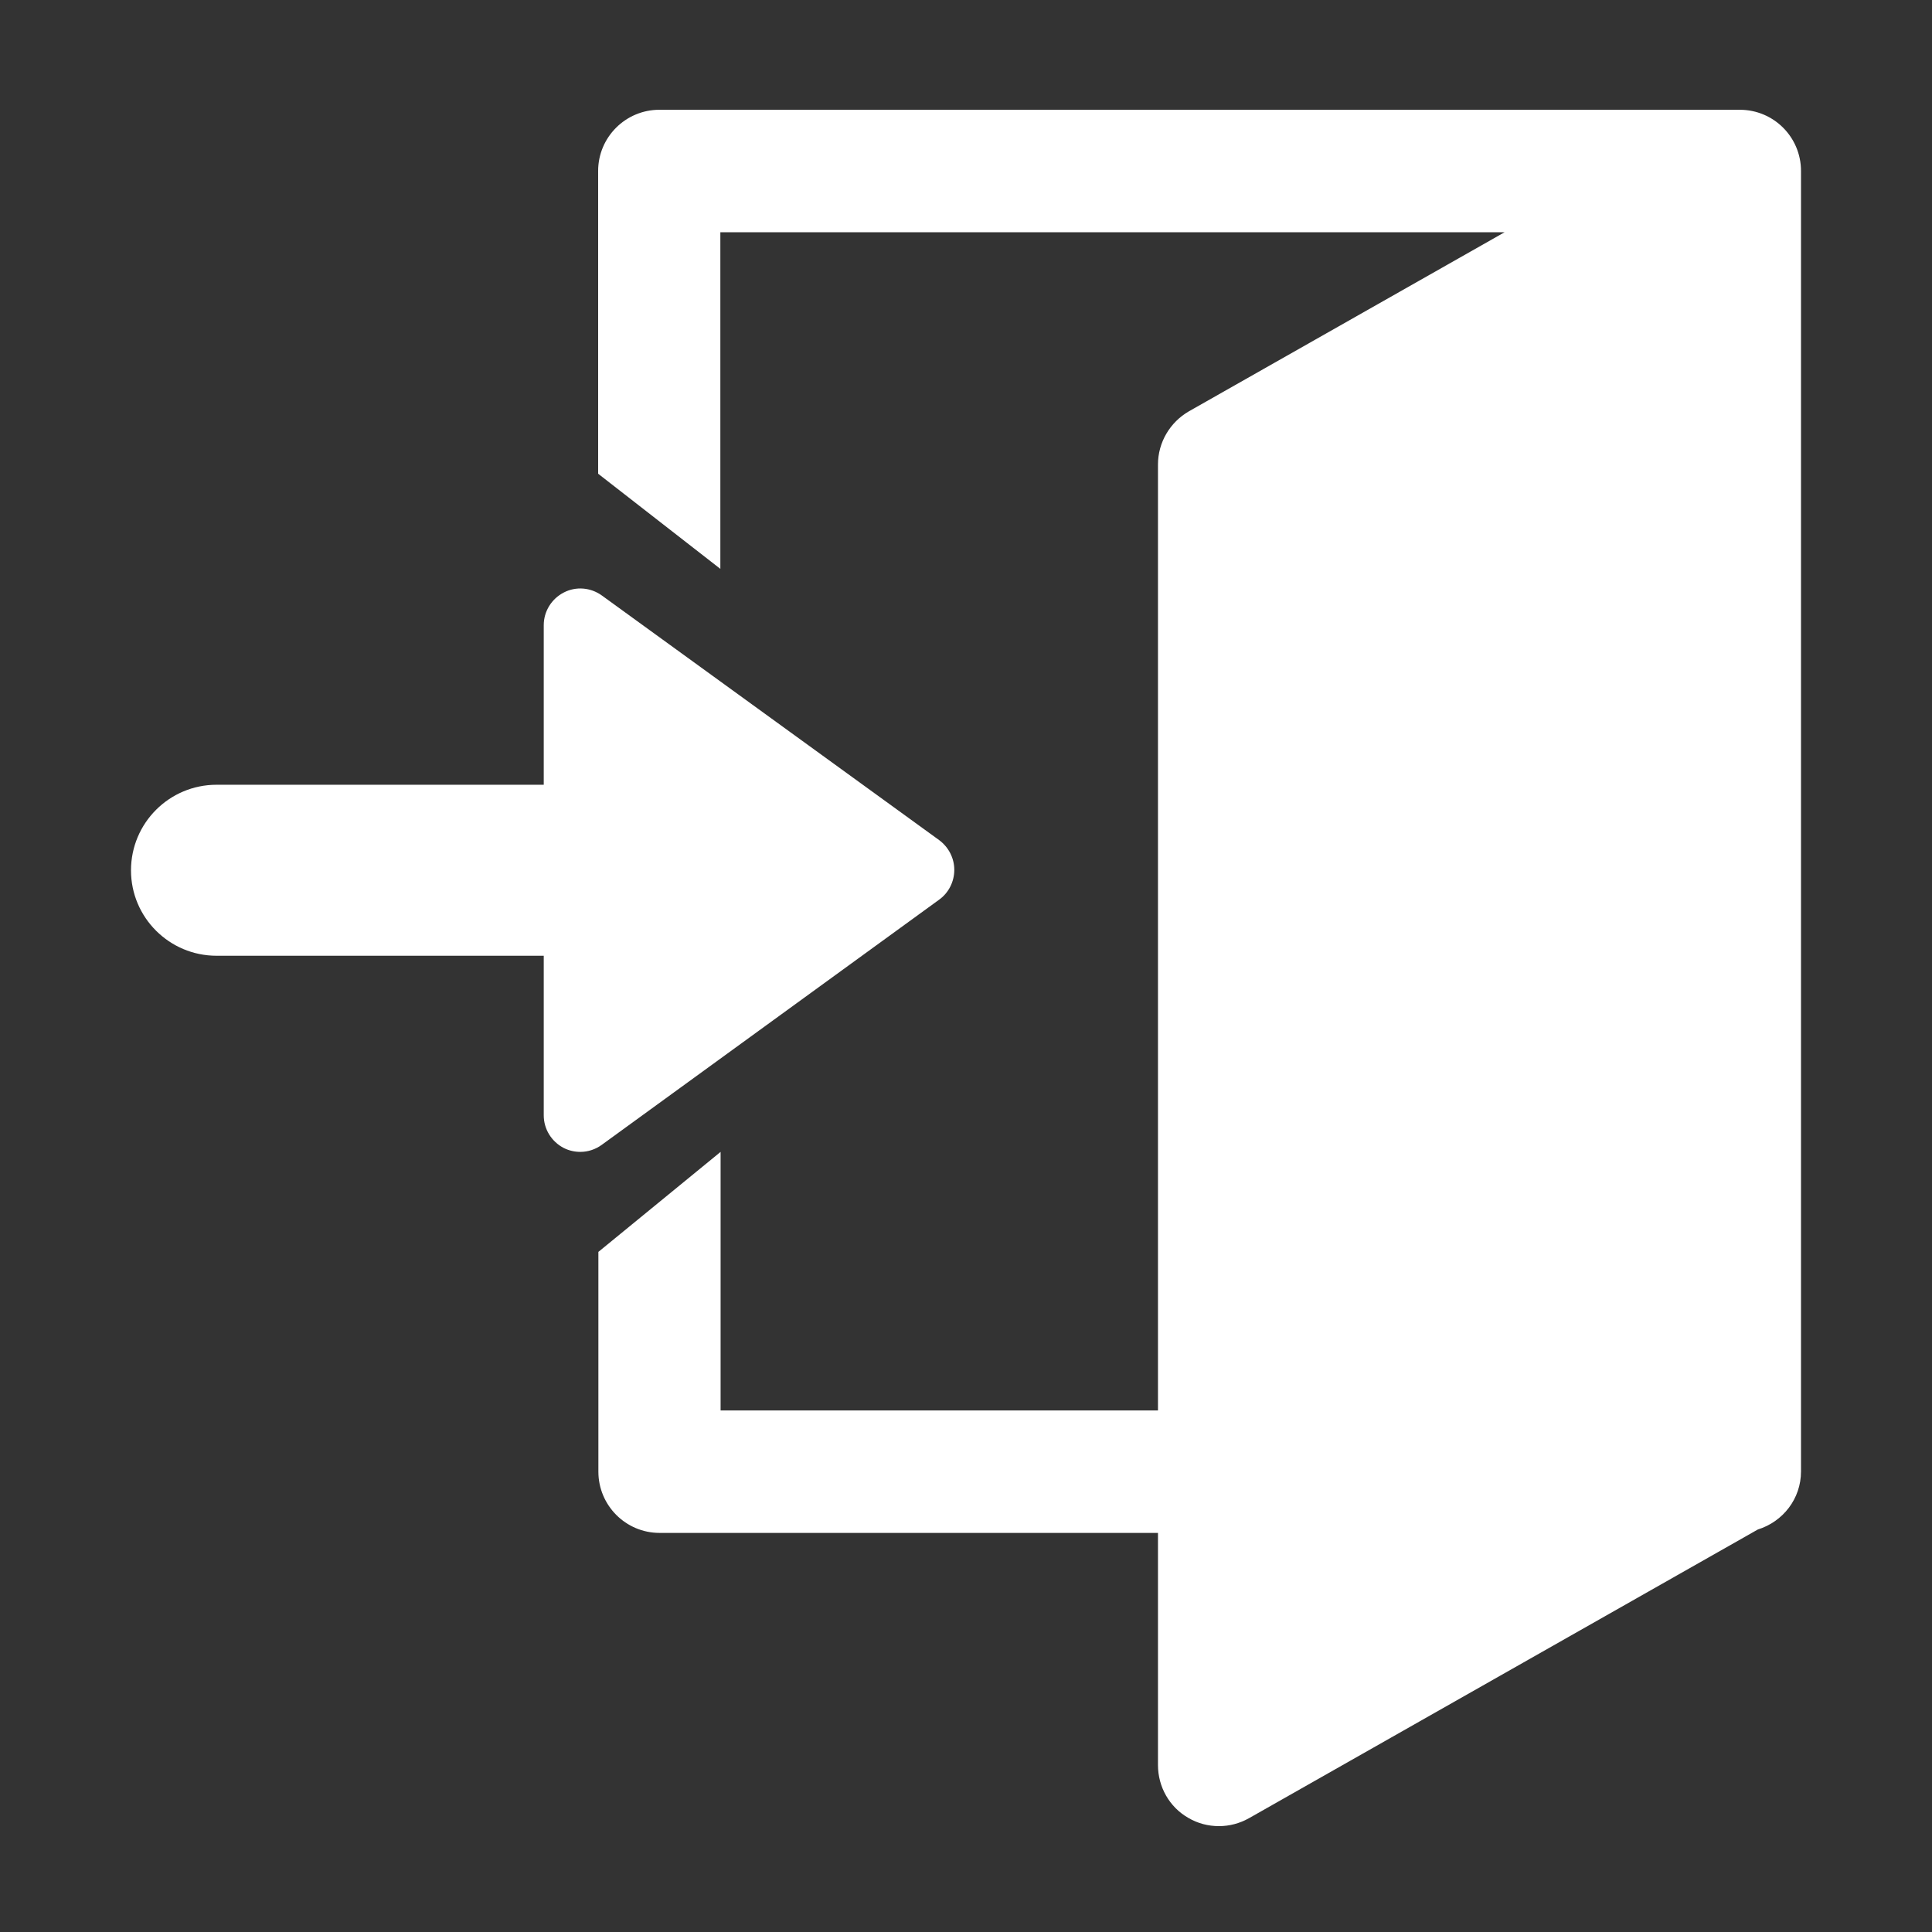 <?xml version="1.0" standalone="no"?><!DOCTYPE svg PUBLIC "-//W3C//DTD SVG 1.1//EN" "http://www.w3.org/Graphics/SVG/1.1/DTD/svg11.dtd"><svg t="1548842411727" class="icon" style="" viewBox="0 0 1024 1024" version="1.1" xmlns="http://www.w3.org/2000/svg" p-id="3708" xmlns:xlink="http://www.w3.org/1999/xlink" width="32" height="32"><rect x="0" y="0" width="1024" height="1024" fill="#333333" stroke="none"/><defs><style type="text/css"></style></defs><path d="M922.117 58.182 349.479 58.182c-17.842 0-32.453 14.481-32.453 32.453l0 160.453 64.776 50.424 0-178.424 415.677 0-167.305 94.901c-10.085 5.818-16.42 16.549-16.42 28.186l0 501.398L381.931 747.572l0-137.051-64.776 53.01 0 116.493c0 17.842 14.481 32.453 32.453 32.453L613.754 812.477l0 123.087c0 11.507 6.077 22.238 16.032 27.927 5.042 2.974 10.602 4.396 16.291 4.396 5.56 0 10.99-1.422 16.032-4.267L931.685 810.667c13.317-4.137 22.885-16.291 22.885-30.772L954.57 90.634C954.57 72.663 940.089 58.182 922.117 58.182L922.117 58.182zM922.117 58.182" p-id="3709" fill="#ffffff"></path><path d="M114.812 506.57l173.382 0 0 84.558c0 7.37 4.137 13.964 10.602 17.325 2.844 1.422 5.818 2.069 8.792 2.069 4.008 0 8.016-1.293 11.378-3.749l178.812-129.939c5.042-3.62 8.016-9.568 8.016-15.774 0-6.206-2.974-12.024-8.016-15.774L318.966 315.604c-5.947-4.267-13.705-4.913-20.17-1.552-6.465 3.362-10.602 9.956-10.602 17.325l0 84.558L114.812 415.935c-25.083 0-45.382 20.299-45.382 45.382C69.43 486.271 89.729 506.57 114.812 506.57L114.812 506.57zM460.541 506.57" p-id="3710" fill="#ffffff"></path></svg>